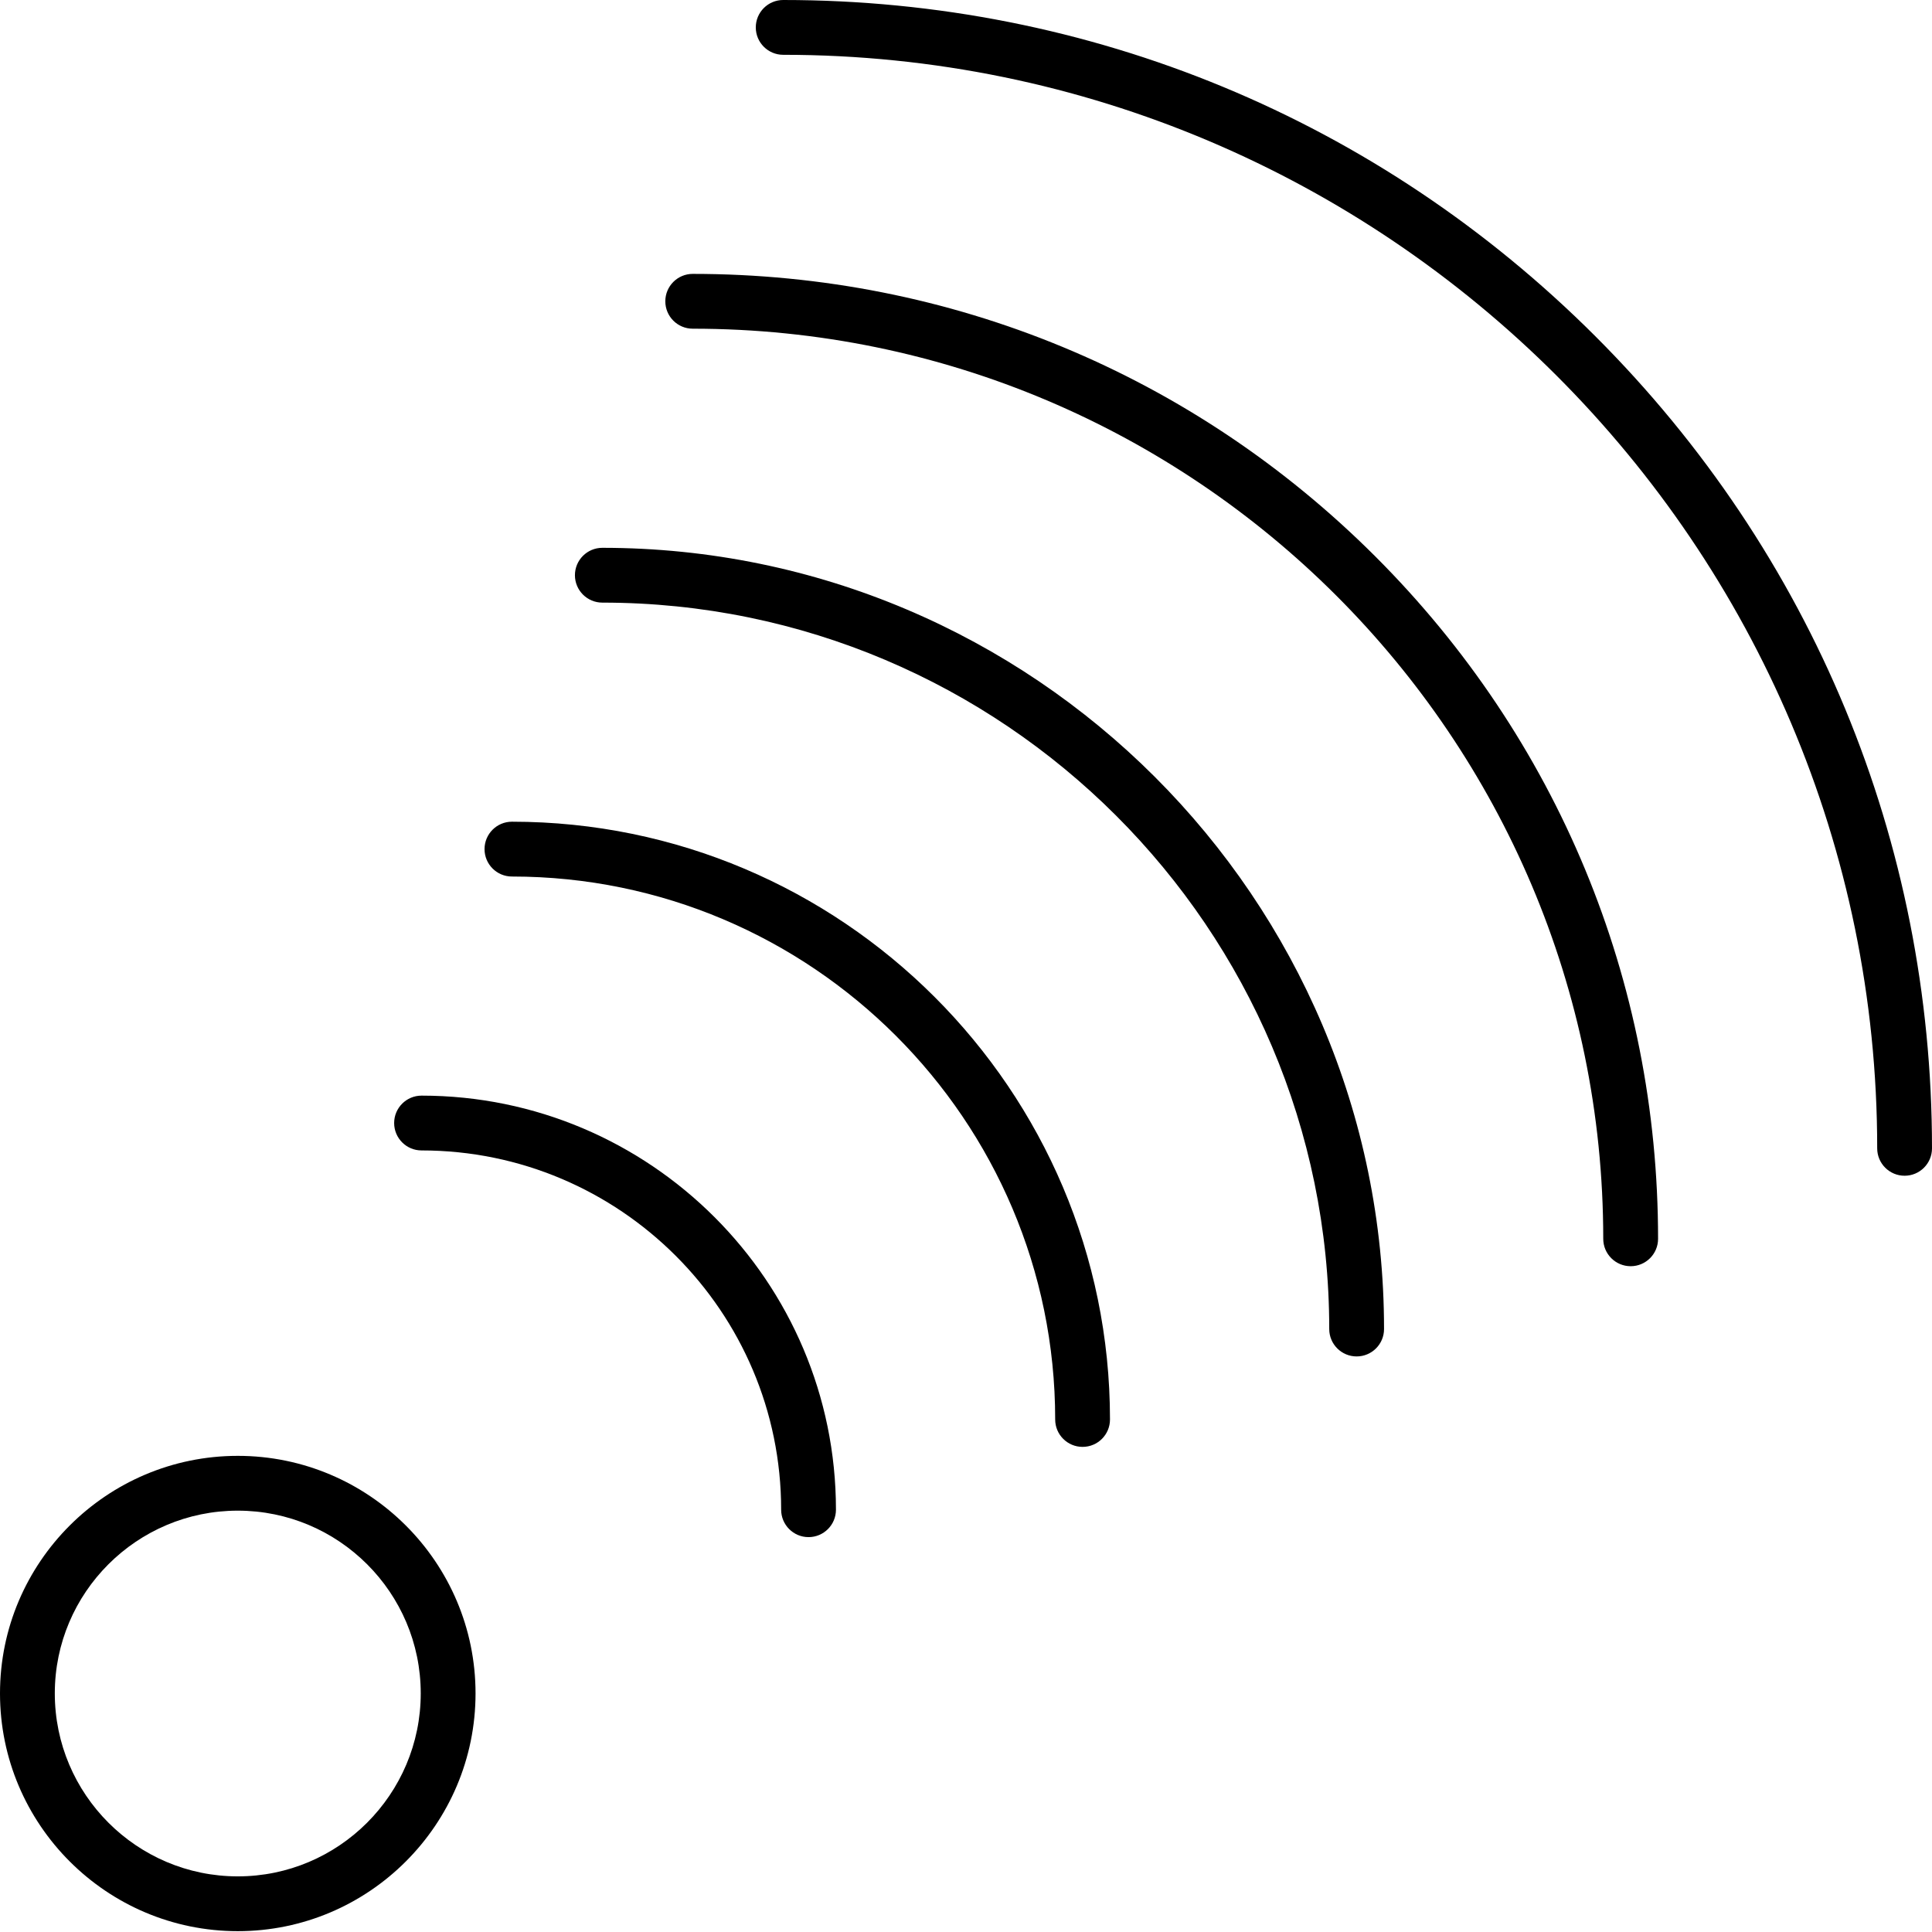 <svg width="93" height="93" viewBox="0 0 93 93" fill="none" xmlns="http://www.w3.org/2000/svg">
<path d="M91.681 56.596C90.952 56.596 90.362 56.006 90.362 55.277C90.362 26.252 66.738 2.638 37.7 2.638C36.972 2.638 36.381 2.048 36.381 1.319C36.381 0.591 36.972 0 37.7 0C52.469 0 66.356 5.751 76.802 16.193C87.247 26.635 93 40.515 93 55.278C93 56.006 92.409 56.596 91.681 56.596Z" fill="black"/>
<path d="M78.495 60.951C77.766 60.951 77.175 60.361 77.175 59.632C77.175 35.475 57.513 15.822 33.345 15.822C32.616 15.822 32.026 15.232 32.026 14.503C32.026 13.775 32.616 13.184 33.345 13.184C45.758 13.184 57.428 18.015 66.204 26.786C74.98 35.558 79.814 47.223 79.814 59.632C79.814 60.361 79.223 60.951 78.495 60.951Z" fill="black"/>
<path d="M65.304 65.294C64.575 65.294 63.985 64.704 63.985 63.975C63.985 44.694 48.288 29.008 28.994 29.008C28.266 29.008 27.675 28.417 27.675 27.689C27.675 26.96 28.266 26.37 28.994 26.37C49.743 26.37 66.623 43.239 66.623 63.975C66.623 64.704 66.032 65.294 65.304 65.294Z" fill="black"/>
<path d="M52.112 69.648C51.383 69.648 50.793 69.058 50.793 68.329C50.793 53.917 39.062 42.193 24.643 42.193C23.914 42.193 23.324 41.602 23.324 40.873C23.324 40.145 23.914 39.554 24.643 39.554C40.517 39.554 53.431 52.463 53.431 68.329C53.431 69.058 52.84 69.648 52.112 69.648Z" fill="black"/>
<path d="M38.921 73.992C38.192 73.992 37.602 73.401 37.602 72.673C37.602 63.136 29.837 55.378 20.292 55.378C19.564 55.378 18.973 54.788 18.973 54.059C18.973 53.33 19.564 52.74 20.292 52.74C31.291 52.74 40.24 61.682 40.24 72.673C40.24 73.401 39.649 73.992 38.921 73.992Z" fill="black"/>
<path d="M11.446 92.96C5.135 92.96 0 87.826 0 81.515C0 75.21 5.135 70.08 11.446 70.08C17.757 70.08 22.891 75.21 22.891 81.515C22.891 87.826 17.757 92.96 11.446 92.96ZM11.446 72.718C6.589 72.718 2.638 76.664 2.638 81.514C2.638 86.371 6.589 90.322 11.446 90.322C16.302 90.322 20.253 86.371 20.253 81.514C20.253 76.664 16.302 72.718 11.446 72.718Z" fill="black"/>
</svg>
